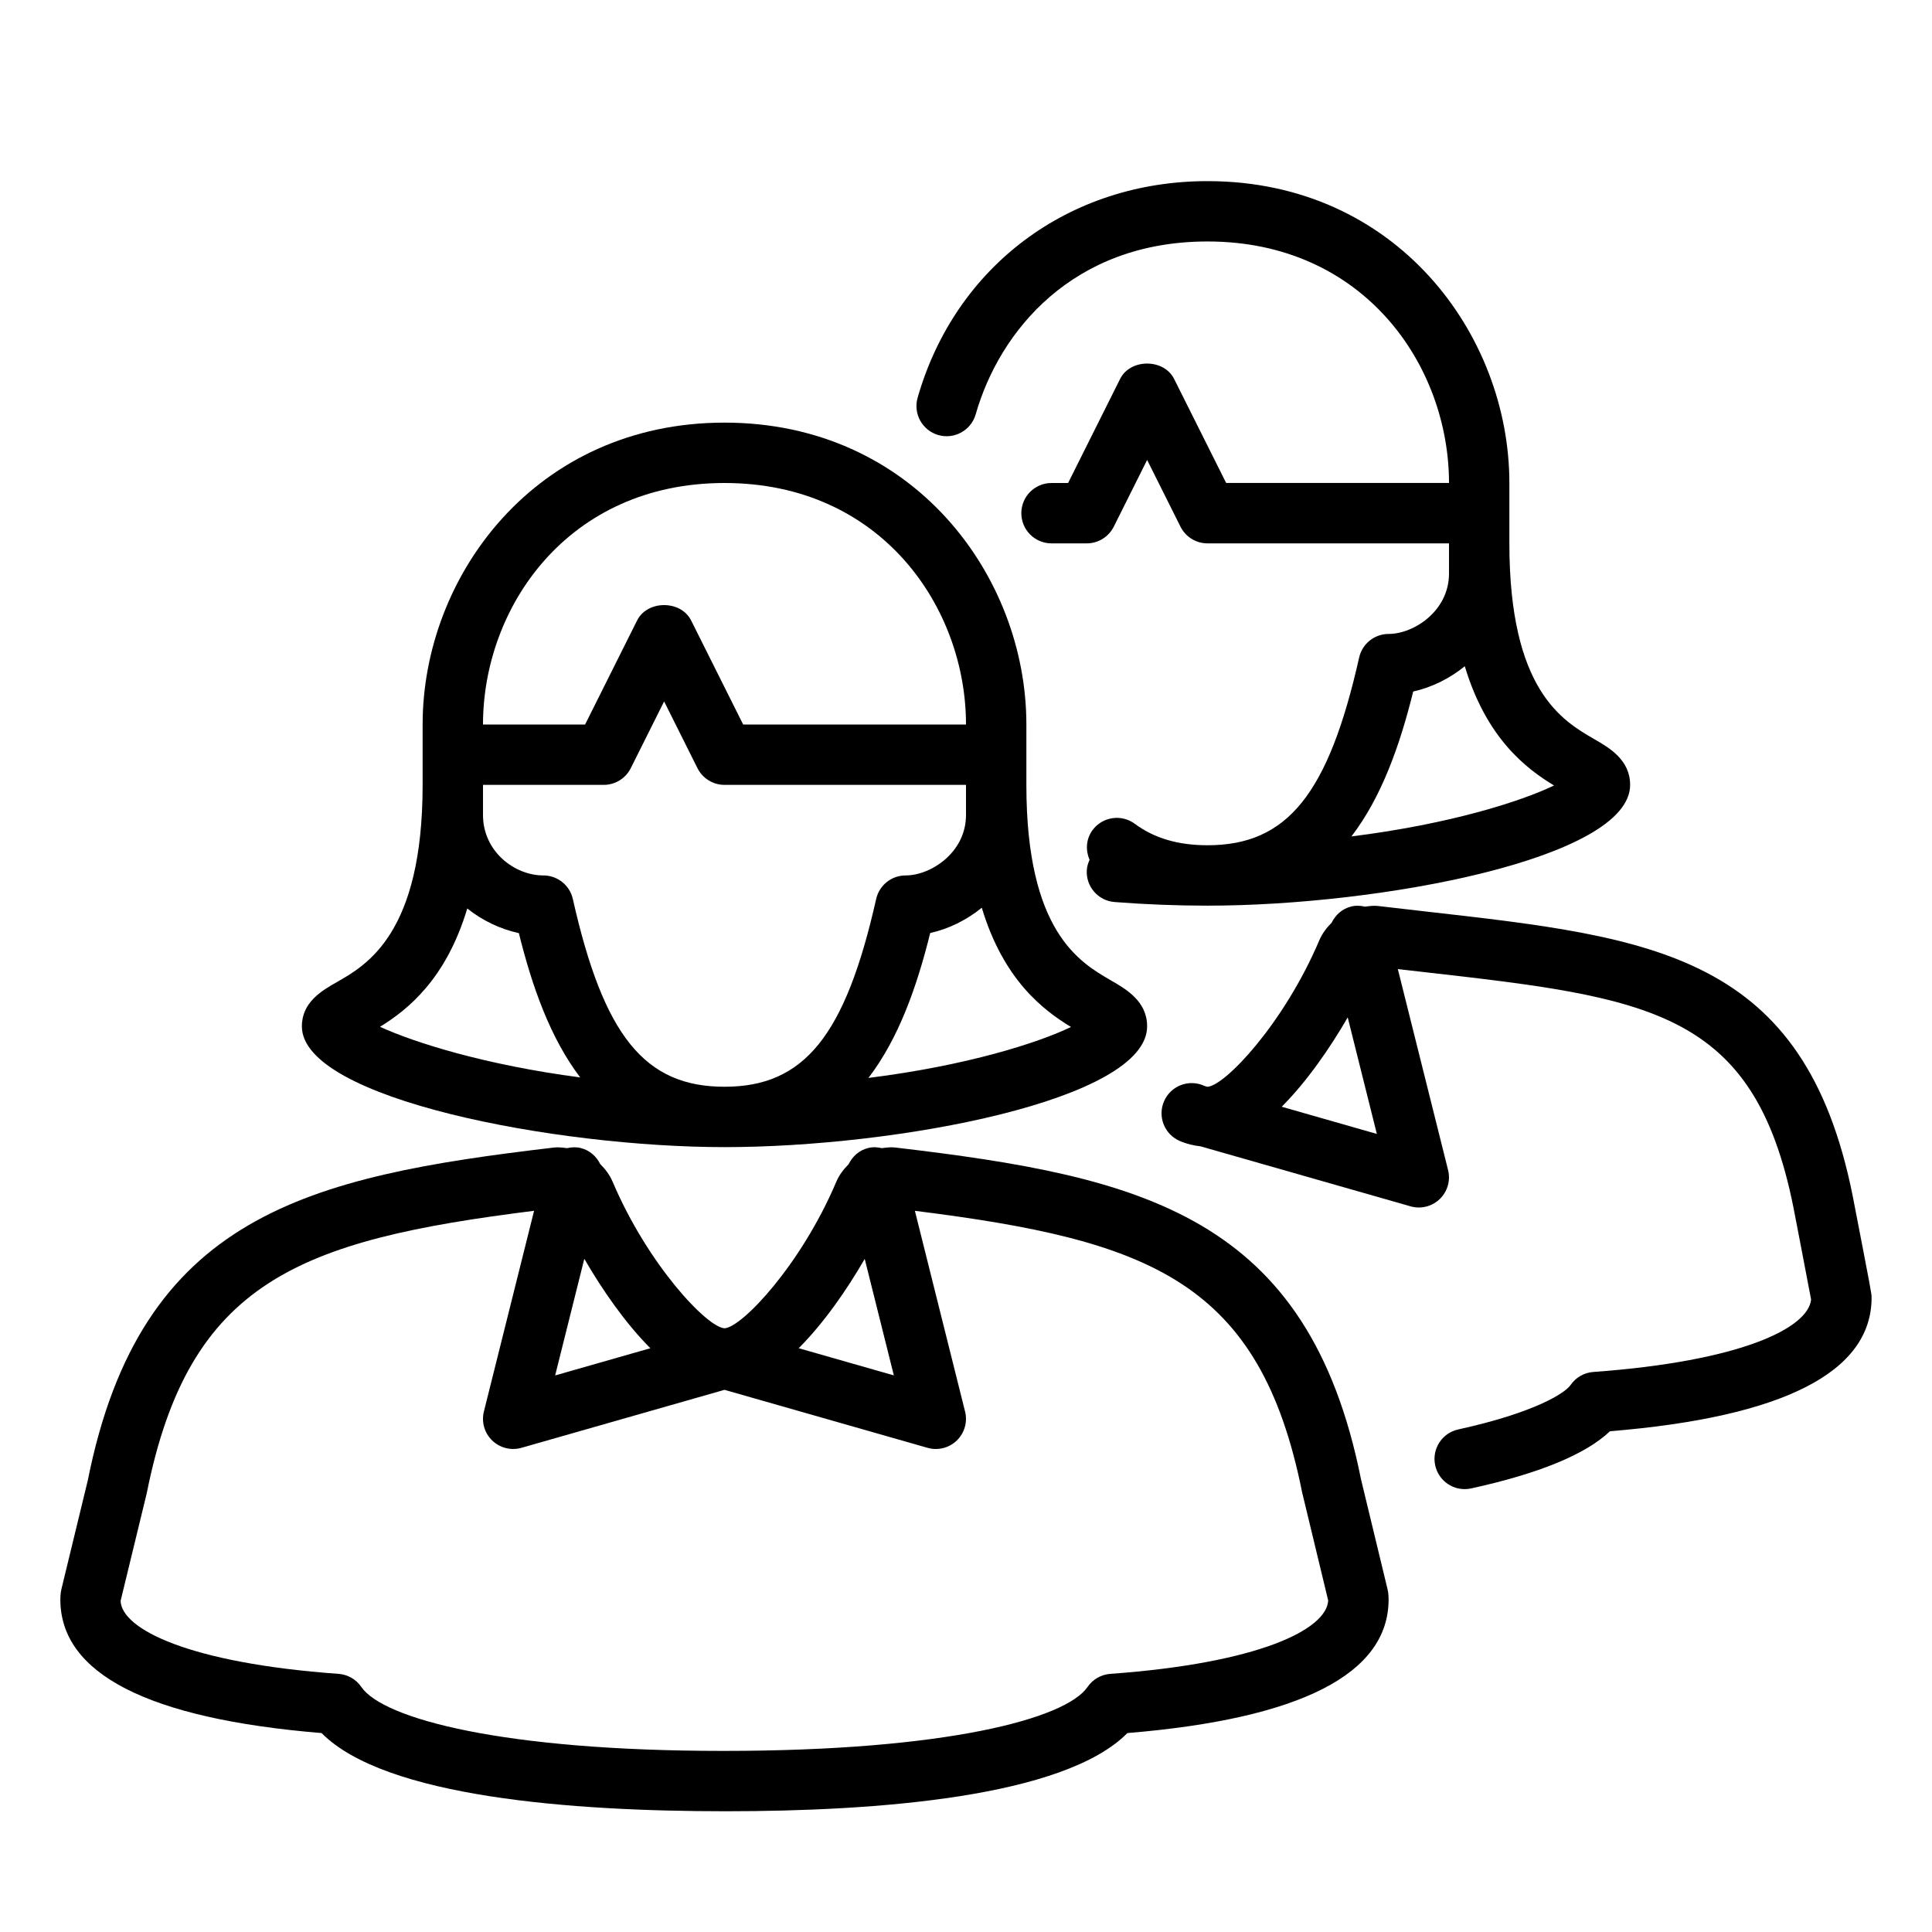 <?xml version="1.0" encoding="UTF-8" standalone="no"?>
<svg width="64px" height="64px" viewBox="0 0 64 64" version="1.1" xmlns="http://www.w3.org/2000/svg" xmlns:xlink="http://www.w3.org/1999/xlink">
    <!-- Generator: Sketch 3.7.2 (28276) - http://www.bohemiancoding.com/sketch -->
    <title>use-fem-fem</title>
    <desc>Created with Sketch.</desc>
    <defs></defs>
    <g id="64px-Line" stroke="none" stroke-width="1" fill="none" fill-rule="evenodd">
        <g id="use-fem-fem"></g>
        <path d="M10.653,57.41 C12.756,59.537 18.962,60 24.02,60 L24.051,60 C29.041,60 35.243,59.538 37.346,57.41 C43.089,56.936 45.999,55.448 45.999,52.983 C45.999,52.902 45.994,52.821 45.983,52.741 C45.978,52.707 45.972,52.674 45.963,52.64 L45.086,49.007 C43.339,40.261 37.84,38.975 29.648,38.012 C29.501,37.995 29.358,38.016 29.215,38.034 C29.067,38 28.913,37.99 28.756,38.03 C28.458,38.104 28.236,38.311 28.111,38.567 C27.945,38.733 27.8,38.92 27.705,39.144 C26.535,41.906 24.573,43.975 24,44.001 C23.424,43.972 21.463,41.901 20.292,39.142 C20.196,38.917 20.05,38.728 19.883,38.561 C19.757,38.308 19.536,38.105 19.241,38.031 C19.085,37.992 18.933,38.001 18.786,38.034 C18.642,38.017 18.498,37.996 18.349,38.014 C10.159,38.977 4.658,40.267 2.91,49.032 L2.035,52.64 C2.027,52.674 2.02,52.708 2.015,52.742 C2.004,52.823 1.999,52.904 1.999,52.984 C2,55.448 4.91,56.937 10.653,57.41 L10.653,57.41 Z M28.645,41.703 L29.61,45.562 L26.458,44.661 C27.291,43.828 28.054,42.725 28.645,41.703 L28.645,41.703 Z M21.544,44.662 L18.39,45.563 L19.356,41.7 C19.948,42.722 20.711,43.827 21.544,44.662 L21.544,44.662 Z M4.862,49.462 C6.262,42.448 9.895,41.085 17.692,40.109 L16.03,46.757 C15.943,47.104 16.048,47.47 16.304,47.718 C16.562,47.967 16.934,48.058 17.274,47.961 L24,46.04 L30.726,47.961 C30.816,47.987 30.909,48 31,48 C31.256,48 31.506,47.902 31.695,47.719 C31.952,47.47 32.056,47.104 31.969,46.758 L30.307,40.11 C38.104,41.086 41.736,42.443 43.135,49.438 L43.998,53.019 C43.945,53.979 41.707,55.093 36.78,55.449 C36.476,55.471 36.198,55.631 36.026,55.883 C35.306,56.938 31.325,58.001 23.976,58.001 L23.961,58.001 L23.947,58.001 C16.673,58.001 12.69,56.938 11.97,55.883 C11.798,55.631 11.52,55.471 11.216,55.449 C6.266,55.092 4.03,53.969 3.995,53.031 L4.862,49.462 L4.862,49.462 Z" id="Shape" fill="#000000"></path>
        <path d="M47.271,30.199 L45.649,30.012 C45.503,29.995 45.36,30.016 45.217,30.034 C45.069,30 44.914,29.99 44.757,30.03 C44.458,30.105 44.237,30.311 44.112,30.567 C43.946,30.732 43.802,30.92 43.706,31.143 C42.536,33.905 40.574,35.974 39.999,36 C39.999,36 39.96,35.999 39.877,35.962 C39.37,35.742 38.781,35.973 38.561,36.479 C38.34,36.985 38.572,37.575 39.079,37.795 C39.311,37.897 39.542,37.948 39.77,37.974 L46.726,39.961 C46.816,39.987 46.909,40 47,40 C47.256,40 47.506,39.902 47.695,39.719 C47.952,39.47 48.056,39.104 47.969,38.758 L46.305,32.102 L47.045,32.187 C54.635,33.047 58.1,33.44 59.411,40.003 C59.411,40.003 59.897,42.52 59.995,43.05 C59.895,44.002 57.653,45.096 52.78,45.448 C52.476,45.47 52.198,45.63 52.026,45.882 C51.844,46.148 50.834,46.798 48.306,47.352 C47.766,47.47 47.425,48.003 47.543,48.543 C47.646,49.01 48.059,49.329 48.519,49.329 C48.59,49.329 48.662,49.322 48.734,49.306 C50.985,48.813 52.527,48.177 53.332,47.412 C59.084,46.94 61.999,45.451 61.999,42.984 C61.999,42.852 61.999,42.852 61.373,39.617 C59.775,31.616 54.801,31.052 47.271,30.199 L47.271,30.199 Z M42.458,36.662 C43.291,35.828 44.054,34.724 44.645,33.703 L45.61,37.563 L42.458,36.662 L42.458,36.662 Z" id="Shape" fill="#000000"></path>
        <path d="M34,24 C34,19.084 30.26,14 24,14 C17.74,14 14,19.084 14,24 L14,26 C14,30.915 12.152,31.967 11.159,32.533 C10.67,32.812 10,33.193 10,34 C10,36.405 18.427,38 24,38 C29.708,38 38,36.442 38,34 C38,33.17 37.312,32.772 36.81,32.482 C35.759,31.875 34,30.859 34,26 L34,24 L34,24 Z M24,36 C21.358,36 19.996,34.314 18.976,29.78 C18.873,29.324 18.468,29 18,29 C17.034,29 16,28.196 16,27 L16,26 L20,26 C20.379,26 20.725,25.786 20.895,25.447 L22,23.236 L23.105,25.447 C23.275,25.786 23.621,26 24,26 L32,26 L32,27 C32,28.239 30.835,29 30,29 C29.532,29 29.127,29.324 29.024,29.78 C28.003,34.314 26.641,36 24,36 L24,36 Z M24,16 C29.196,16 32,20.122 32,24 L24.618,24 L22.894,20.553 C22.554,19.875 21.445,19.875 21.105,20.553 L19.382,24 L16,24 C16,20.122 18.804,16 24,16 L24,16 Z M15.479,30.094 C15.985,30.499 16.578,30.779 17.188,30.911 C17.622,32.665 18.224,34.383 19.22,35.691 C16.067,35.277 13.724,34.535 12.588,34.014 C13.506,33.449 14.776,32.439 15.479,30.094 L15.479,30.094 Z M35.479,34.02 C34.391,34.544 32.042,35.298 28.768,35.708 C29.772,34.398 30.378,32.671 30.814,30.908 C31.425,30.771 32.017,30.481 32.523,30.07 C33.246,32.472 34.568,33.468 35.479,34.02 L35.479,34.02 Z" id="Shape" fill="#000000"></path>
        <path d="M50,16 C50,11.084 46.26,6 40,6 C35.413,6 31.644,8.817 30.397,13.176 C30.246,13.707 30.553,14.26 31.085,14.412 C31.61,14.564 32.169,14.258 32.321,13.725 C33.112,10.957 35.545,7.999 40,7.999 C45.196,7.999 48,12.121 48,15.999 L40.618,15.999 L38.894,12.552 C38.554,11.874 37.445,11.874 37.105,12.552 L35.382,16 L34.833,16 C34.28,16 33.833,16.448 33.833,17 C33.833,17.552 34.28,18 34.833,18 L36,18 C36.379,18 36.725,17.786 36.895,17.447 L38,15.236 L39.105,17.447 C39.275,17.786 39.621,18 40,18 L48,18 L48,19 C48,20.239 46.835,21 46,21 C45.532,21 45.127,21.324 45.024,21.78 C44.003,26.314 42.64,28 40,28 C39.024,28 38.236,27.767 37.591,27.289 C37.15,26.961 36.521,27.054 36.193,27.497 C35.973,27.794 35.957,28.167 36.093,28.484 C36.049,28.585 36.012,28.69 36.003,28.807 C35.96,29.358 36.372,29.839 36.923,29.881 C37.953,29.961 38.988,30.001 40,30.001 C45.708,30.001 54,28.443 54,26.001 C54,25.171 53.312,24.773 52.81,24.483 C51.759,23.876 50,22.86 50,18.001 L50,16 L50,16 Z M51.479,26.02 C50.391,26.544 48.042,27.298 44.768,27.708 C45.772,26.398 46.378,24.671 46.814,22.908 C47.425,22.771 48.017,22.481 48.523,22.07 C49.246,24.472 50.568,25.468 51.479,26.02 L51.479,26.02 Z" id="Shape" fill="#000000"></path>
    </g>
</svg>